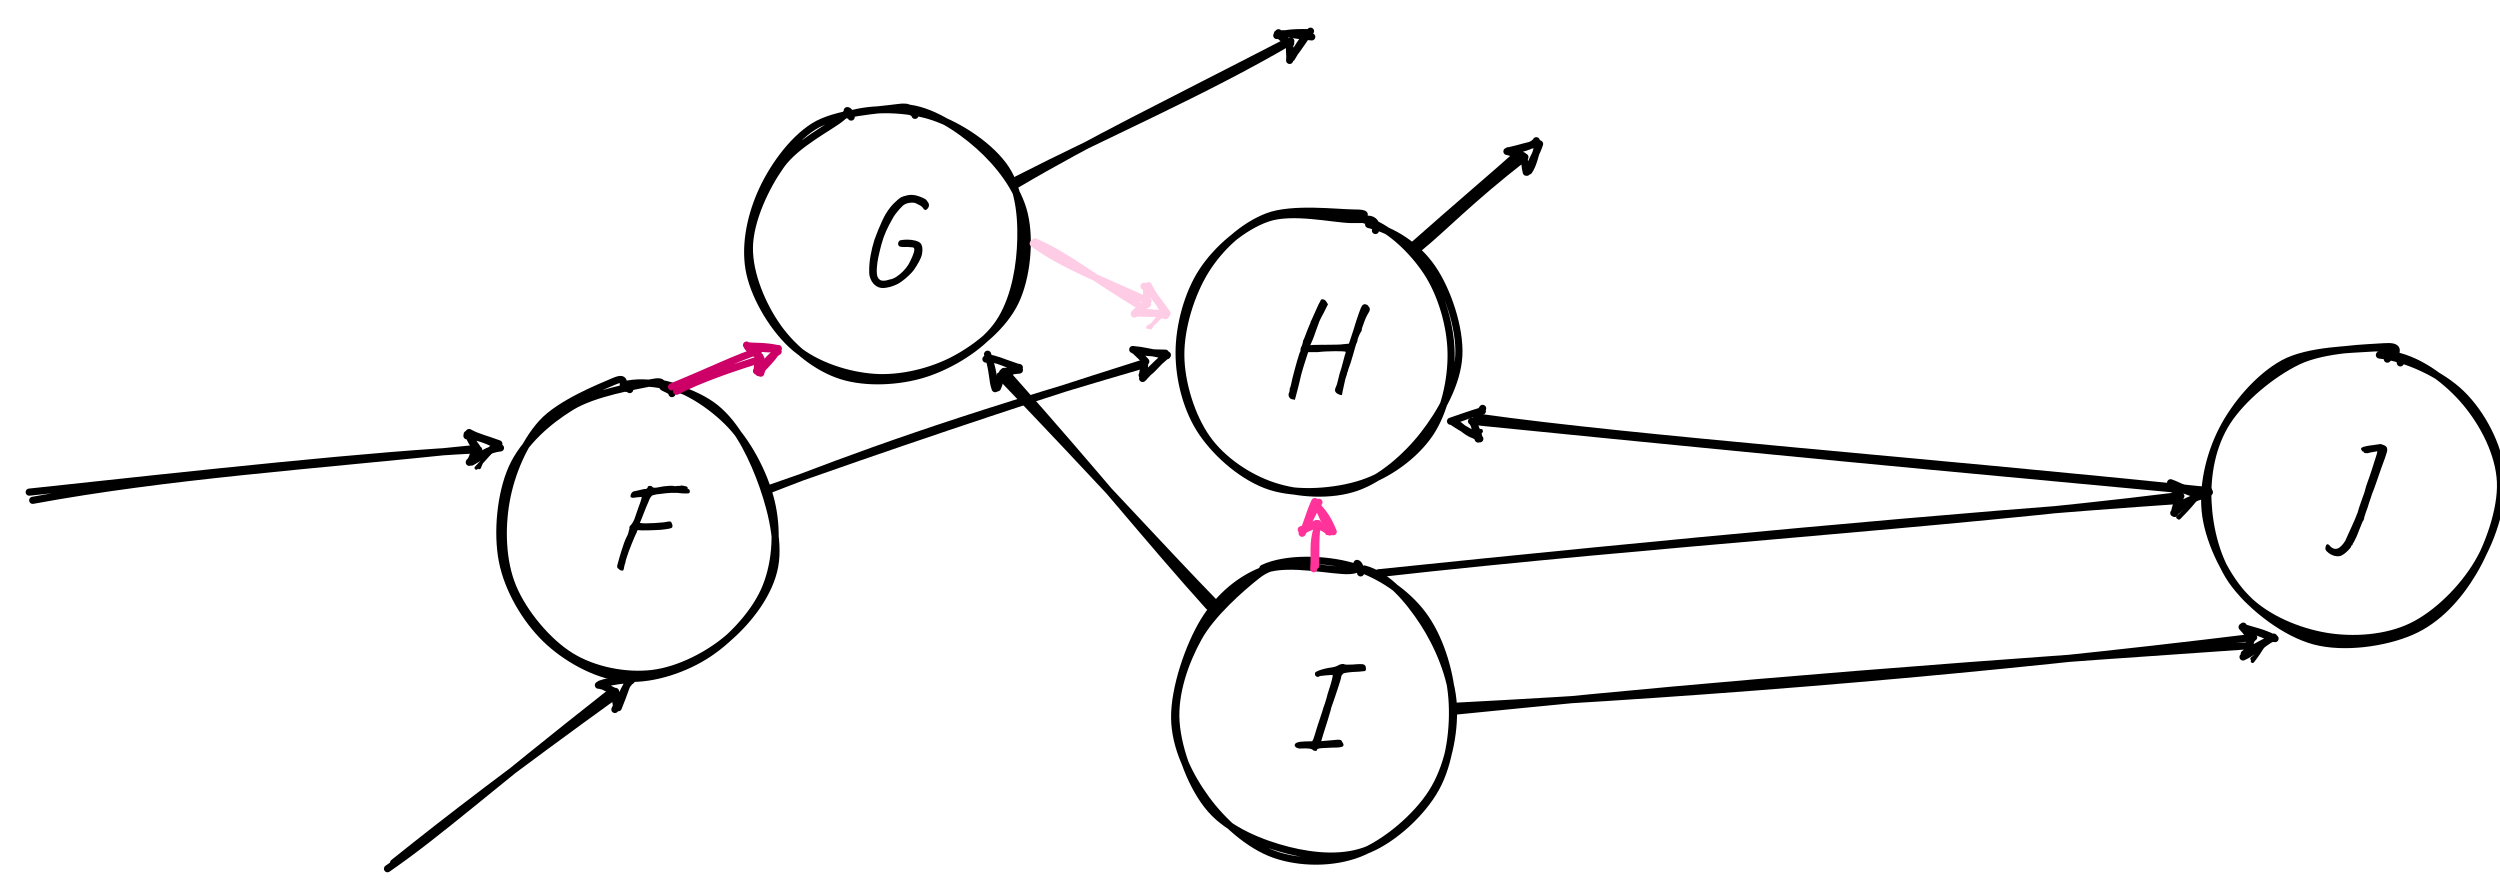 <?xml version="1.0" encoding="UTF-8" standalone="no"?><!DOCTYPE svg PUBLIC "-//W3C//DTD SVG 1.1//EN" "http://www.w3.org/Graphics/SVG/1.1/DTD/svg11.dtd"><svg width="100%" height="100%" viewBox="0 0 700 251" version="1.1" xmlns="http://www.w3.org/2000/svg" xmlns:xlink="http://www.w3.org/1999/xlink" xml:space="preserve" xmlns:serif="http://www.serif.com/" style="fill-rule:evenodd;clip-rule:evenodd;stroke-linecap:round;stroke-linejoin:round;stroke-miterlimit:10;"><g><circle cx="178.5" cy="148.5" r="40" style="fill:none;"/><path d="M183.83,107.21c6.85,0.56 15.43,6.11 20.83,11.88c5.4,5.77 10.01,15.01 11.57,22.74c1.55,7.72 0.93,16.62 -2.25,23.62c-3.17,6.99 -10.16,14.29 -16.8,18.34c-6.63,4.06 -15.61,6.84 -23.02,6.01c-7.41,-0.82 -15.85,-5.52 -21.43,-10.97c-5.58,-5.45 -10.5,-13.75 -12.06,-21.72c-1.56,-7.97 -0.51,-18.87 2.7,-26.07c3.22,-7.2 10.09,-13.15 16.58,-17.13c6.49,-3.98 18.04,-5.83 22.34,-6.74c4.3,-0.9 2.51,0.81 3.49,1.31c0.97,0.51 2.32,0.89 2.37,1.73m-12.39,-2.68c7.11,-1.33 17.31,1.55 23.44,5.83c6.13,4.28 10.4,12.33 13.35,19.86c2.95,7.53 5.75,17.79 4.36,25.32c-1.39,7.52 -7,14.84 -12.7,19.85c-5.71,5 -14.13,9.29 -21.53,10.18c-7.4,0.89 -16.34,-0.81 -22.85,-4.84c-6.52,-4.03 -13.23,-12.1 -16.24,-19.34c-3.02,-7.24 -3.23,-16.43 -1.87,-24.08c1.35,-7.65 4.93,-16.23 9.98,-21.82c5.05,-5.6 16.48,-10.11 20.31,-11.76c3.84,-1.65 1.98,1.46 2.69,1.85c0.72,0.4 1.59,-0.12 1.62,0.5" style="fill:none;fill-rule:nonzero;stroke:#000;stroke-width:2px;"/><g><g><path d="M188.224,147.624c-0.072,0.168 -0.348,0.3 -0.828,0.396c-0.48,0.096 -1.248,0.204 -2.304,0.324c-0.312,0.024 -0.774,0.048 -1.386,0.072c-0.612,0.024 -1.272,0.048 -1.98,0.072c-0.708,0.024 -1.35,0.03 -1.926,0.018c-0.576,-0.012 -0.972,-0.042 -1.188,-0.09c-0,0 -0.054,0.06 -0.162,0.18c-0.108,0.12 -0.162,0.276 -0.162,0.468c-0.168,0.288 -0.378,0.732 -0.63,1.332c-0.252,0.6 -0.528,1.26 -0.828,1.98c-0.3,0.72 -0.576,1.44 -0.828,2.16c-0.252,0.72 -0.462,1.344 -0.63,1.872c-0.168,0.528 -0.252,0.888 -0.252,1.08c-0.216,0.576 -0.348,1.068 -0.396,1.476c-0.048,0.408 -0.132,0.648 -0.252,0.72c-0.024,0.096 -0.18,0.12 -0.468,0.072c-0.288,-0.048 -0.528,-0.18 -0.72,-0.396c-0.288,-0.216 -0.45,-0.414 -0.486,-0.594c-0.036,-0.18 0.03,-0.534 0.198,-1.062c0.072,-0.312 0.198,-0.774 0.378,-1.386c0.18,-0.612 0.384,-1.29 0.612,-2.034c0.228,-0.744 0.468,-1.47 0.72,-2.178c0.252,-0.708 0.498,-1.29 0.738,-1.746c0.264,-0.456 0.432,-0.87 0.504,-1.242c0.072,-0.372 0.168,-0.714 0.288,-1.026c-0.024,-0.264 -0.024,-0.444 -0,-0.54c0.024,-0.096 0.12,-0.24 0.288,-0.432c0.12,-0.096 0.27,-0.27 0.45,-0.522c0.18,-0.252 0.39,-0.642 0.63,-1.17c0.072,-0.24 0.186,-0.57 0.342,-0.99c0.156,-0.42 0.306,-0.852 0.45,-1.296c0.144,-0.444 0.276,-0.822 0.396,-1.134c0.12,-0.312 0.18,-0.48 0.18,-0.504c0.048,-0.096 0.12,-0.282 0.216,-0.558c0.096,-0.276 0.168,-0.498 0.216,-0.666c0.096,-0.336 0.174,-0.612 0.234,-0.828c0.06,-0.216 0.042,-0.324 -0.054,-0.324c-0.192,0.048 -0.576,0.084 -1.152,0.108c-0.288,0.048 -0.498,0.078 -0.63,0.09c-0.132,0.012 -0.246,0.03 -0.342,0.054c-0.24,0.024 -0.456,-0 -0.648,-0.072c-0.192,-0.072 -0.288,-0.216 -0.288,-0.432c0.048,-0.384 0.186,-0.702 0.414,-0.954c0.228,-0.252 0.522,-0.39 0.882,-0.414c0.168,-0.048 0.354,-0.09 0.558,-0.126c0.204,-0.036 0.486,-0.102 0.846,-0.198c0.456,-0.096 0.81,-0.174 1.062,-0.234c0.252,-0.06 0.45,-0.066 0.594,-0.018c0.12,-0.072 0.228,-0.15 0.324,-0.234c0.096,-0.084 0.144,-0.174 0.144,-0.27c-0,-0.12 0.054,-0.21 0.162,-0.27c0.108,-0.06 0.234,-0.096 0.378,-0.108c0.144,-0.012 0.294,0.006 0.45,0.054c0.156,0.048 0.27,0.132 0.342,0.252c0.048,0.072 0.156,0.132 0.324,0.18c0.168,0.048 0.474,0.042 0.918,-0.018c0.444,-0.06 1.074,-0.174 1.89,-0.342c0.432,-0.048 0.978,-0.096 1.638,-0.144c0.66,-0.048 1.182,-0.012 1.566,0.108c0.408,-0.072 0.774,-0.102 1.098,-0.09c0.324,0.012 0.546,-0.03 0.666,-0.126c0.504,0.096 0.87,0.162 1.098,0.198c0.228,0.036 0.414,0.114 0.558,0.234c0.096,0.096 0.126,0.186 0.09,0.27c-0.036,0.084 -0.054,0.126 -0.054,0.126c-0.096,-0.048 -0.084,-0.042 0.036,0.018c0.12,0.06 0.204,0.114 0.252,0.162c0.168,0.072 0.276,0.162 0.324,0.27c0.048,0.108 0.072,0.21 0.072,0.306c-0,0.096 -0.012,0.18 -0.036,0.252c-0.024,0.216 -0.144,0.342 -0.36,0.378c-0.216,0.036 -0.756,0.042 -1.62,0.018c-1.032,-0.144 -2.046,-0.198 -3.042,-0.162c-0.996,0.036 -2.154,0.15 -3.474,0.342c-0.48,0.024 -0.906,0.09 -1.278,0.198c-0.372,0.108 -0.582,0.162 -0.63,0.162c-0.096,-0 -0.264,0.162 -0.504,0.486c-0.24,0.324 -0.468,0.798 -0.684,1.422c-0.096,0.168 -0.264,0.552 -0.504,1.152c-0.24,0.6 -0.498,1.248 -0.774,1.944c-0.276,0.696 -0.516,1.308 -0.72,1.836c-0.204,0.528 -0.33,0.816 -0.378,0.864c0.336,0.096 0.882,0.144 1.638,0.144c0.756,-0 1.596,-0.03 2.52,-0.09c0.924,-0.06 1.77,-0.126 2.538,-0.198c0.36,-0.072 0.738,-0.138 1.134,-0.198c0.396,-0.06 0.654,-0.066 0.774,-0.018c0.12,0.072 0.228,0.21 0.324,0.414c0.096,0.204 0.162,0.414 0.198,0.63c0.036,0.216 0.018,0.396 -0.054,0.54Z" style="fill-rule:nonzero;"/></g></g><path d="M188.5,109.38l24.06,-9.56" style="fill:none;fill-rule:nonzero;"/><path d="M218.14,97.61l-5.96,6.67l0.38,-4.46l-3.33,-2.98l8.91,0.77Z" style="fill:none;fill-rule:nonzero;"/><path d="M188.03,108.32c10.43,-4.28 18.91,-8.39 24.35,-10.05m-22.93,11.28c6.42,-3.33 14.71,-6.19 23.66,-9.04" style="fill:none;fill-rule:nonzero;stroke:#c06;stroke-width:2px;"/><path d="M209.14,96.94m-0,0" style="fill:none;fill-rule:nonzero;stroke:#c06;stroke-width:1px;"/><path d="M217.88,98.42c-2.58,1.53 -4.57,4.41 -4.87,6.07m4.92,-6.91c-1.38,2.65 -3.47,4.37 -5.48,6.76m-0.63,-0.47c0.48,-0.57 0.19,-2.38 0.46,-3.76m0.01,4.12c0.16,-1.81 0.09,-3.51 0.19,-4.39m0.24,-0.01c-0.8,-0.77 -2.53,-1.48 -3.39,-2.67m3.45,2.67c-1.48,-1.28 -2.71,-2.08 -3.75,-3.21m0.12,0.19c3.76,0.94 7.24,0.97 8.24,0.77m-8.15,-0.74c2.13,0.22 4.79,-0.03 8.6,0.79" style="fill:none;fill-rule:nonzero;stroke:#c06;stroke-width:2px;"/><circle cx="368.5" cy="198.5" r="40" style="fill:none;"/><path d="M353.6,159.13c6.44,-3.09 17.58,-2.71 25.03,-0.57c7.45,2.14 15.04,7.25 19.69,13.42c4.66,6.17 7.61,15.48 8.23,23.59c0.62,8.11 -0.63,18.04 -4.49,25.07c-3.86,7.03 -11.79,14.2 -18.68,17.11c-6.89,2.91 -15.27,2.2 -22.67,0.34c-7.39,-1.86 -16.47,-5.49 -21.71,-11.48c-5.24,-5.98 -9.13,-16.42 -9.71,-24.42c-0.58,-8 2.47,-16.73 6.24,-23.56c3.76,-6.83 12.05,-14.01 16.34,-17.42c4.29,-3.4 6.86,-2.36 9.4,-3.03c2.53,-0.66 5.9,-1.51 5.81,-0.95m14.98,2.1c6.45,1.68 12.33,8.59 16.47,14.95c4.15,6.37 7.99,15.3 8.4,23.23c0.4,7.92 -1.57,17.43 -5.95,24.34c-4.38,6.91 -12.98,14.22 -20.36,17.11c-7.37,2.89 -16.73,2.78 -23.88,0.24c-7.15,-2.54 -14.39,-9.12 -19.03,-15.48c-4.64,-6.36 -8.71,-14.39 -8.81,-22.69c-0.1,-8.31 3.97,-20.21 8.21,-27.14c4.24,-6.93 10.42,-12.08 17.21,-14.44c6.79,-2.36 19.24,0.59 23.52,0.31c4.28,-0.29 1.65,-2.11 2.17,-2c0.53,0.11 1.18,1.67 0.96,2.65" style="fill:none;fill-rule:nonzero;stroke:#000;stroke-width:2px;"/><g><g><path d="M367.712,210.116c-0.168,-0.264 -0.546,-0.432 -1.134,-0.504c-0.588,-0.072 -1.302,-0.084 -2.142,-0.036c-0.336,0.048 -0.66,0.03 -0.972,-0.054c-0.312,-0.084 -0.558,-0.216 -0.738,-0.396c-0.18,-0.18 -0.246,-0.366 -0.198,-0.558c0.024,-0.288 0.27,-0.516 0.738,-0.684c0.468,-0.168 1.218,-0.264 2.25,-0.288l1.908,-0.036l0.36,-0.72c0.096,-0.264 0.216,-0.636 0.36,-1.116c0.144,-0.48 0.3,-0.996 0.468,-1.548c0.096,-0.336 0.24,-0.792 0.432,-1.368c0.192,-0.576 0.396,-1.188 0.612,-1.836c0.216,-0.648 0.408,-1.23 0.576,-1.746c0.168,-0.516 0.276,-0.882 0.324,-1.098c0.096,-0.216 0.228,-0.582 0.396,-1.098c0.168,-0.516 0.33,-1.044 0.486,-1.584c0.156,-0.54 0.258,-0.93 0.306,-1.17c0.624,-1.896 1.032,-3.246 1.224,-4.05c0.192,-0.804 0.24,-1.218 0.144,-1.242c-0.096,0 -0.33,0.012 -0.702,0.036c-0.372,0.024 -0.78,0.054 -1.224,0.09c-0.444,0.036 -0.84,0.078 -1.188,0.126c-0.348,0.048 -0.558,0.096 -0.63,0.144c-0.12,0.168 -0.324,0.204 -0.612,0.108c-0.288,-0.096 -0.468,-0.264 -0.54,-0.504c-0.024,-0.216 -0.03,-0.384 -0.018,-0.504c0.012,-0.12 0.078,-0.216 0.198,-0.288c0.168,-0.144 0.492,-0.306 0.972,-0.486c0.48,-0.18 1.026,-0.342 1.638,-0.486c0.612,-0.144 1.194,-0.252 1.746,-0.324c0.408,-0.048 0.816,-0.138 1.224,-0.27c0.408,-0.132 0.732,-0.294 0.972,-0.486c0.216,-0.072 0.426,-0.132 0.63,-0.18c0.204,-0.048 0.414,-0.06 0.63,-0.036c0.192,0.12 0.522,0.18 0.99,0.18c0.468,-0 0.966,-0.012 1.494,-0.036c1.344,-0.12 2.25,-0.156 2.718,-0.108c0.468,0.048 0.786,0.24 0.954,0.576c0.12,0.456 0.144,0.81 0.072,1.062c-0.072,0.252 -0.312,0.366 -0.72,0.342c-0.216,0.048 -0.606,0.09 -1.17,0.126c-0.564,0.036 -1.158,0.066 -1.782,0.09c-1.704,0.144 -2.616,0.312 -2.736,0.504c-0.096,0.096 -0.174,0.192 -0.234,0.288c-0.06,0.096 -0.138,0.204 -0.234,0.324c0.024,0.096 -0.03,0.402 -0.162,0.918c-0.132,0.516 -0.294,1.038 -0.486,1.566c-0.096,0.312 -0.24,0.756 -0.432,1.332c-0.192,0.576 -0.39,1.17 -0.594,1.782c-0.204,0.612 -0.39,1.164 -0.558,1.656c-0.168,0.492 -0.288,0.822 -0.36,0.99c-0.096,0.216 -0.174,0.45 -0.234,0.702c-0.06,0.252 -0.102,0.438 -0.126,0.558c-0.336,1.176 -0.63,2.172 -0.882,2.988c-0.252,0.816 -0.48,1.53 -0.684,2.142c-0.204,0.612 -0.39,1.2 -0.558,1.764c-0.168,0.564 -0.348,1.182 -0.54,1.854c-0,-0 0.186,-0.018 0.558,-0.054c0.372,-0.036 0.87,-0.078 1.494,-0.126c1.128,-0.12 1.938,-0.192 2.43,-0.216c0.492,-0.024 0.822,0.006 0.99,0.09c0.168,0.084 0.288,0.234 0.36,0.45c0.48,0.648 0.54,1.092 0.18,1.332c-0.36,0.24 -1.212,0.348 -2.556,0.324c-1.248,0.048 -2.202,0.09 -2.862,0.126c-0.66,0.036 -1.116,0.09 -1.368,0.162c-0.252,0.072 -0.402,0.192 -0.45,0.36c-0,0.192 -0.096,0.288 -0.288,0.288c-0.192,-0 -0.432,-0.048 -0.72,-0.144Z" style="fill-rule:nonzero;"/></g></g><path d="M368.5,158.5l0,-11.76" style="fill:none;fill-rule:nonzero;"/><path d="M368.5,140.74l4,8l-4,-2l-4,2l4,-8Z" style="fill:none;fill-rule:nonzero;"/><path d="M367.85,159.25c0.37,-4.14 -0.47,-6.95 1.05,-11.61m-0.5,10.74c0.1,-4.45 -0.18,-9.62 0.63,-11.78" style="fill:none;fill-rule:nonzero;stroke:#f39;stroke-width:2px;"/><path d="M368.17,141.12m0,0m3.44,8.16c0.31,-0.18 0.57,-0.45 0.68,-0.66m-0.69,0.72c0.2,-0.19 0.38,-0.4 0.61,-0.68" style="fill:none;fill-rule:nonzero;stroke:#f39;stroke-width:1px;"/><path d="M368.7,141.54c1.22,1.46 2.93,3.05 4.6,7.35m-4.66,-8.02c0.63,1.19 1.14,2.88 3.57,7.67m0.12,0.42c-0.87,-0.59 -2.27,-1.6 -4.05,-2.25m4.09,2.2c-0.92,-0.78 -1.53,-1.02 -3.98,-2.07m0.17,0.3c-1.24,-0.24 -2,0.86 -4.21,1.16m4.23,-1.7c-0.96,0.66 -2.1,1.18 -4.07,1.95m0.09,0.76c2.18,-3.52 2.93,-6.08 4.71,-8.68m-4.56,8.46c1.27,-2.35 1.71,-4.99 3.4,-8.66" style="fill:none;fill-rule:nonzero;stroke:#f39;stroke-width:2px;"/><circle cx="248.5" cy="68.5" r="40" style="fill:none;"/><path d="M253.33,30.18c7.03,0.35 15.14,5.67 20.72,10.64c5.59,4.98 11.06,11.93 12.76,19.2c1.71,7.27 0.71,17.68 -2.52,24.44c-3.23,6.75 -10.25,12.56 -16.84,16.09c-6.58,3.54 -15.2,5.63 -22.65,5.12c-7.45,-0.51 -16.25,-3.34 -22.05,-8.18c-5.81,-4.85 -11.14,-13.67 -12.76,-20.87c-1.63,-7.2 0.02,-15.46 2.99,-22.33c2.98,-6.87 8.5,-14.86 14.85,-18.88c6.35,-4.03 18.69,-4.58 23.27,-5.25c4.57,-0.67 3.32,0.88 4.17,1.24c0.85,0.35 0.99,0.34 0.93,0.9m-18.89,-0.11c6.76,-2.17 16.78,-1.93 24.17,0.58c7.39,2.52 16.12,8.37 20.16,14.52c4.04,6.15 4.53,15.01 4.08,22.37c-0.46,7.37 -2.34,16.01 -6.81,21.84c-4.47,5.83 -12.79,10.87 -20,13.16c-7.21,2.28 -16.43,2.71 -23.27,0.56c-6.83,-2.15 -13.44,-7.45 -17.74,-13.44c-4.31,-6 -8.2,-14.95 -8.07,-22.53c0.12,-7.58 4.54,-16.92 8.83,-22.95c4.28,-6.04 13.76,-10.69 16.86,-13.25c3.11,-2.55 1.28,-2.01 1.75,-2.06c0.47,-0.04 0.88,0.96 1.06,1.79" style="fill:none;fill-rule:nonzero;stroke:#000;stroke-width:2px;"/><g><g><path d="M245.39,80.116c-0.648,-0.408 -1.152,-0.99 -1.512,-1.746c-0.36,-0.756 -0.528,-1.518 -0.504,-2.286c-0.024,-1.488 0.102,-2.994 0.378,-4.518c0.276,-1.524 0.642,-3.006 1.098,-4.446c0.312,-0.864 0.654,-1.758 1.026,-2.682c0.372,-0.924 0.75,-1.794 1.134,-2.61c0.384,-0.816 0.72,-1.464 1.008,-1.944c0.744,-1.224 1.53,-2.238 2.358,-3.042c0.828,-0.804 1.446,-1.326 1.854,-1.566c0.336,-0.192 0.918,-0.384 1.746,-0.576c0.828,-0.192 1.686,-0.18 2.574,0.036c0.624,0.168 1.206,0.372 1.746,0.612c0.54,0.24 0.894,0.444 1.062,0.612c0.192,0.288 0.366,0.534 0.522,0.738c0.156,0.204 0.234,0.45 0.234,0.738c0.024,0.192 -0.042,0.426 -0.198,0.702c-0.156,0.276 -0.348,0.474 -0.576,0.594c-0.228,0.12 -0.45,0.06 -0.666,-0.18c-0.312,-0.48 -0.636,-0.81 -0.972,-0.99c-0.336,-0.18 -0.696,-0.366 -1.08,-0.558c-0.264,-0.168 -0.624,-0.258 -1.08,-0.27c-0.456,-0.012 -0.924,0.042 -1.404,0.162c-0.48,0.12 -0.9,0.324 -1.26,0.612c-0.24,0.216 -0.552,0.534 -0.936,0.954c-0.384,0.42 -0.768,0.882 -1.152,1.386c-0.384,0.504 -0.696,0.996 -0.936,1.476c-0.648,1.128 -1.23,2.262 -1.746,3.402c-0.516,1.14 -0.954,2.382 -1.314,3.726c-0.096,0.336 -0.222,0.828 -0.378,1.476c-0.156,0.648 -0.306,1.296 -0.45,1.944c-0.144,0.648 -0.24,1.176 -0.288,1.584c-0.168,1.176 -0.222,2.208 -0.162,3.096c0.06,0.888 0.366,1.5 0.918,1.836c0.552,0.336 1.464,0.288 2.736,-0.144c0.552,-0.072 1.146,-0.312 1.782,-0.72c0.636,-0.408 1.26,-0.918 1.872,-1.53c0.612,-0.612 1.134,-1.266 1.566,-1.962c0.408,-0.768 0.774,-1.524 1.098,-2.268c0.324,-0.744 0.498,-1.356 0.522,-1.836c0.024,-0.48 -0.204,-0.708 -0.684,-0.684c-0.888,-0.096 -1.608,-0.126 -2.16,-0.09c-0.552,0.036 -1.044,-0.042 -1.476,-0.234c-0.168,-0.264 -0.24,-0.528 -0.216,-0.792c0.024,-0.264 0.168,-0.528 0.432,-0.792c0.264,-0.096 0.708,-0.168 1.332,-0.216c0.624,-0.048 1.296,-0.03 2.016,0.054c0.72,0.084 1.356,0.258 1.908,0.522c0.408,0.192 0.696,0.474 0.864,0.846c0.168,0.372 0.252,0.798 0.252,1.278c-0,0.48 -0.048,0.972 -0.144,1.476c-0.12,0.528 -0.378,1.158 -0.774,1.89c-0.396,0.732 -0.87,1.506 -1.422,2.322c-0.36,0.504 -0.858,1.056 -1.494,1.656c-0.636,0.6 -1.284,1.14 -1.944,1.62c-0.66,0.48 -1.218,0.804 -1.674,0.972c-0.96,0.432 -1.944,0.714 -2.952,0.846c-1.008,0.132 -1.836,-0.03 -2.484,-0.486Z" style="fill-rule:nonzero;"/></g></g><path d="M340.22,170.22l-59.47,-65.85" style="fill:none;fill-rule:nonzero;"/><path d="M276.72,99.92l8.33,3.26l-4.3,1.19l-1.63,4.17l-2.4,-8.62Z" style="fill:none;fill-rule:nonzero;"/><path d="M338.47,169.81c-16.55,-18.36 -30.75,-36.27 -56.19,-64.82m58.65,64.65c-16.6,-17.07 -33.17,-35.49 -60.93,-64.43" style="fill:none;fill-rule:nonzero;stroke:#000;stroke-width:2px;"/><path d="M276.66,99.99m0,-0m5.29,5.71c0.62,-0.62 1.49,-0.74 2.65,-3.12m-2.38,3.32c0.64,-0.61 1.21,-1.71 2.46,-3.06" style="fill:none;fill-rule:nonzero;stroke:#000;stroke-width:1px;"/><path d="M276.06,100.55c3.55,-0.42 6.06,1.89 9.36,2.36m-8.64,-2.63c1.64,0.1 3.35,0.94 7.87,2.46m0.79,0.87c-1.67,0.17 -2.63,0.33 -4.34,0.39m3.92,-0.94c-1.06,0.33 -2.59,0.82 -4.29,1.28m0.19,-0.05c-1.05,1.52 -1,3.44 -1.72,4.28m1.71,-4.03c-0.75,0.89 -1.18,2.22 -1.62,4.05m-0.64,0.24c-0.87,-2.31 -0.56,-5.3 -2.13,-9.65m2.22,9.62c-0.61,-3.58 -1.2,-7.32 -2.2,-8.97" style="fill:none;fill-rule:nonzero;stroke:#000;stroke-width:2px;"/><path d="M618.5,138.5l-205.96,-20" style="fill:none;fill-rule:nonzero;"/><path d="M406.57,117.92l8.34,-3.21l-2.37,3.79l1.6,4.17l-7.57,-4.75Z" style="fill:none;fill-rule:nonzero;"/><path d="M618.44,137.4c-81.33,-8.52 -160.87,-14.4 -204.16,-20.53m204.35,20.95c-46.94,-4.43 -91.91,-8.36 -206.6,-19.87" style="fill:none;fill-rule:nonzero;stroke:#000;stroke-width:2px;"/><path d="M406.77,117.69m0,0m6.6,4.37c0.31,-0.05 0.84,-0.43 1.31,-1.47m-1.2,1.57c0.38,-0.42 0.86,-0.99 1.24,-1.41" style="fill:none;fill-rule:nonzero;stroke:#000;stroke-width:1px;"/><path d="M407.26,117.57c2.33,-0.63 4.62,-1.82 7.8,-2.45m-8.91,2.83c2.99,-1.03 5.69,-1.99 8.74,-2.91m0.25,-0.69c-0.85,1.65 -2.16,3.46 -2.41,4.5m2.2,-4.19c-0.89,1.15 -1.35,2.48 -2.37,3.97m0.2,-0.45c-0.03,1.69 0.9,3.29 1.13,4.75m-1.15,-4.33c0.17,0.95 0.86,1.97 1.42,4.02m-0.77,-0.7c-2.18,-0.2 -4.63,-2.91 -6.64,-4.16m7.6,5.12c-2.35,-1.85 -4.29,-2.43 -7.87,-4.93" style="fill:none;fill-rule:nonzero;stroke:#000;stroke-width:2px;"/><circle cx="368.5" cy="98.5" r="40" style="fill:none;"/><path d="M381.86,61.51c6.68,1.76 13.61,8.47 17.69,14.68c4.07,6.21 6.64,15.06 6.76,22.6c0.13,7.55 -1.86,16.59 -6.01,22.68c-4.15,6.09 -11.46,11.41 -18.88,13.88c-7.41,2.46 -18.14,3.26 -25.61,0.89c-7.46,-2.37 -14.91,-8.84 -19.19,-15.09c-4.28,-6.25 -6.48,-14.87 -6.47,-22.41c0.01,-7.53 2.41,-16.54 6.53,-22.81c4.12,-6.28 11.26,-12.41 18.18,-14.83c6.92,-2.41 18.47,0.27 23.35,0.36c4.89,0.09 4.83,-0.33 5.98,0.18c1.15,0.52 1.41,2.13 0.93,2.9m-1.91,-1.69c7.11,1.77 13.61,6.09 17.82,12.21c4.21,6.11 7.84,16.7 7.44,24.48c-0.4,7.77 -5.04,15.98 -9.84,22.14c-4.79,6.16 -11.92,12.42 -18.92,14.82c-7.01,2.41 -16.15,1.88 -23.11,-0.41c-6.96,-2.28 -14.3,-7.18 -18.63,-13.29c-4.33,-6.1 -7.29,-15.48 -7.35,-23.33c-0.06,-7.86 2.94,-17.36 6.98,-23.82c4.04,-6.47 10.35,-12.31 17.27,-14.98c6.92,-2.67 19.77,-1.03 24.24,-1.03c4.47,0.01 2.38,0.8 2.57,1.07c0.19,0.27 -0.98,-0.1 -1.43,0.57" style="fill:none;fill-rule:nonzero;stroke:#000;stroke-width:2px;"/><g><g><path d="M362.546,111.988c0,-0 -0.036,-0.018 -0.108,-0.054c-0.072,-0.036 -0.162,-0.066 -0.27,-0.09c-0.108,-0.024 -0.234,-0.036 -0.378,-0.036c-0.384,-0.096 -0.66,-0.306 -0.828,-0.63c-0.168,-0.324 -0.204,-0.678 -0.108,-1.062c0.096,-0.096 0.168,-0.3 0.216,-0.612c0.048,-0.312 0.072,-0.564 0.072,-0.756c0.096,-0.192 0.156,-0.33 0.18,-0.414c0.024,-0.084 0.084,-0.318 0.18,-0.702c0.072,-0.408 0.198,-0.978 0.378,-1.71c0.18,-0.732 0.384,-1.518 0.612,-2.358c0.228,-0.84 0.45,-1.644 0.666,-2.412c0.216,-0.768 0.414,-1.416 0.594,-1.944c0.18,-0.528 0.306,-0.828 0.378,-0.9l-0,-0.396c-0,0 0.018,-0.114 0.054,-0.342c0.036,-0.228 0.15,-0.486 0.342,-0.774c0.096,-0.264 0.18,-0.552 0.252,-0.864c0.072,-0.312 0.108,-0.516 0.108,-0.612c0.096,-0.12 0.234,-0.414 0.414,-0.882c0.18,-0.468 0.354,-0.93 0.522,-1.386c0.144,-0.384 0.306,-0.792 0.486,-1.224l0.666,-1.584l0,-0.18c0.096,-0.096 0.33,-0.582 0.702,-1.458c0.372,-0.876 0.882,-2.01 1.53,-3.402c0.096,-0.192 0.216,-0.408 0.36,-0.648c0.144,-0.24 0.216,-0.408 0.216,-0.504c0.12,-0.192 0.288,-0.282 0.504,-0.27c0.216,0.012 0.438,0.09 0.666,0.234c0.228,0.144 0.402,0.348 0.522,0.612l0.36,0.576l-1.296,2.592c-0.384,0.672 -0.702,1.284 -0.954,1.836c-0.252,0.552 -0.378,0.876 -0.378,0.972c-0,0 -0.072,0.192 -0.216,0.576c-0.144,0.384 -0.312,0.84 -0.504,1.368c-0.192,0.528 -0.36,1.008 -0.504,1.44c-0.264,0.744 -0.51,1.356 -0.738,1.836c-0.228,0.48 -0.342,0.768 -0.342,0.864c0,-0.048 0.264,-0.084 0.792,-0.108c0.528,-0.024 1.2,-0.036 2.016,-0.036c0.816,0 1.65,-0.006 2.502,-0.018c0.852,-0.012 1.608,-0.024 2.268,-0.036c0.66,-0.012 1.11,-0.042 1.35,-0.09l1.872,-0.18l1.224,-3.708c0.192,-0.672 0.444,-1.488 0.756,-2.448c0.312,-0.96 0.588,-1.776 0.828,-2.448c0.384,-1.104 0.684,-1.788 0.9,-2.052c0.216,-0.264 0.468,-0.396 0.756,-0.396c0.072,0 0.174,0.018 0.306,0.054c0.132,0.036 0.264,0.096 0.396,0.18c0.132,0.084 0.222,0.198 0.27,0.342c0.288,0.264 0.426,0.564 0.414,0.9c-0.012,0.336 -0.21,0.78 -0.594,1.332c-0.384,0.648 -0.702,1.35 -0.954,2.106c-0.252,0.756 -0.474,1.374 -0.666,1.854c0,0.288 -0.036,0.522 -0.108,0.702c-0.072,0.18 -0.156,0.318 -0.252,0.414c-0.048,0.048 -0.144,0.228 -0.288,0.54c-0.144,0.312 -0.276,0.624 -0.396,0.936c-0.12,0.312 -0.18,0.504 -0.18,0.576c0,0.168 -0.036,0.372 -0.108,0.612c-0.072,0.24 -0.156,0.408 -0.252,0.504c-0.048,0.144 -0.156,0.504 -0.324,1.08c-0.168,0.576 -0.36,1.254 -0.576,2.034c-0.216,0.78 -0.444,1.536 -0.684,2.268c-0.24,0.732 -0.456,1.338 -0.648,1.818c0,0.168 -0.06,0.378 -0.18,0.63c-0.12,0.252 -0.18,0.474 -0.18,0.666c-0.096,0.288 -0.216,0.648 -0.36,1.08c-0.144,0.432 -0.216,0.708 -0.216,0.828c-0.12,0.552 -0.246,1.116 -0.378,1.692c-0.132,0.576 -0.24,1.074 -0.324,1.494c-0.084,0.42 -0.126,0.666 -0.126,0.738c-0.096,0.096 -0.24,0.108 -0.432,0.036c-0.192,-0.072 -0.42,-0.156 -0.684,-0.252c-0.456,-0.264 -0.726,-0.546 -0.81,-0.846c-0.084,-0.3 0.006,-0.726 0.27,-1.278c0.12,-0.192 0.27,-0.666 0.45,-1.422c0.18,-0.756 0.366,-1.506 0.558,-2.25c0.144,-0.36 0.3,-0.846 0.468,-1.458c0.168,-0.612 0.336,-1.236 0.504,-1.872c0.168,-0.636 0.312,-1.176 0.432,-1.62c0.12,-0.444 0.204,-0.69 0.252,-0.738l0,-0.36c-0.048,-0.048 -0.348,-0.09 -0.9,-0.126c-0.552,-0.036 -1.236,-0.048 -2.052,-0.036c-0.816,0.012 -1.662,0.036 -2.538,0.072c-0.876,0.036 -1.662,0.102 -2.358,0.198l-2.628,0c-0.024,0.072 -0.108,0.324 -0.252,0.756c-0.144,0.432 -0.312,0.954 -0.504,1.566c-0.192,0.612 -0.39,1.236 -0.594,1.872c-0.204,0.636 -0.372,1.212 -0.504,1.728c-0.132,0.516 -0.222,0.882 -0.27,1.098c-0.096,0.432 -0.222,0.972 -0.378,1.62c-0.156,0.648 -0.324,1.314 -0.504,1.998c-0.18,0.684 -0.336,1.278 -0.468,1.782c-0.132,0.504 -0.222,0.828 -0.27,0.972Z" style="fill-rule:nonzero;"/></g></g><path d="M216.46,135.9l104.23,-34.79" style="fill:none;fill-rule:nonzero;"/><path d="M326.38,99.21l-6.32,6.33l0.63,-4.43l-3.17,-3.16l8.86,1.26Z" style="fill:none;fill-rule:nonzero;"/><path d="M215.75,136.98c23.56,-9.15 49.43,-18.82 103.75,-34.62m-104.01,34.4c32.88,-11.6 65.51,-22.77 104.97,-35.2" style="fill:none;fill-rule:nonzero;stroke:#000;stroke-width:2px;"/><path d="M317.29,98.21m0,-0" style="fill:none;fill-rule:nonzero;stroke:#000;stroke-width:1px;"/><path d="M326.87,99.4c-2.8,1.68 -4.75,5.45 -7.06,5.64m6.67,-5.42c-1.08,0.98 -2.58,2 -6.55,6.35m0.04,-0.69c-0.15,-1.38 0.66,-2.62 0.58,-4.18m-0.29,4.58c0.26,-1.69 0.05,-3.21 0.36,-4.53m-0.03,-0.19c-0.98,-1 -2.06,-2.33 -3.21,-3m3.44,3.26c-1.14,-1.38 -2.63,-2.51 -3.19,-3.27m0.54,0.18c2.15,0.51 3.94,0.73 8.15,0.76m-9.15,-1.02c2.94,0.24 5.21,0.87 9.57,1.72" style="fill:none;fill-rule:nonzero;stroke:#000;stroke-width:2px;"/><circle cx="658.5" cy="138.5" r="40" style="fill:none;"/><path d="M666.23,99.4c7.47,0.83 17.29,5.33 22.98,10.88c5.7,5.55 10.41,14.51 11.18,22.4c0.76,7.88 -2.38,17.78 -6.57,24.9c-4.18,7.12 -11.45,14.39 -18.56,17.82c-7.1,3.43 -16.36,4.05 -24.05,2.75c-7.69,-1.3 -16.49,-4.93 -22.09,-10.55c-5.6,-5.61 -10.34,-15.28 -11.49,-23.14c-1.16,-7.86 0.95,-16.91 4.57,-24.02c3.62,-7.12 10.18,-14.84 17.13,-18.67c6.95,-3.83 19.45,-3.92 24.57,-4.3c5.13,-0.38 4.8,1.33 6.17,2.02c1.37,0.69 2.17,1.59 2.03,2.12m-1.63,-2.11c7.41,1.48 15.02,7.31 19.96,13.22c4.95,5.91 9.35,14.3 9.7,22.22c0.34,7.91 -3.46,18.28 -7.62,25.26c-4.15,6.98 -9.91,13.41 -17.32,16.62c-7.4,3.22 -18.86,4.86 -27.11,2.67c-8.25,-2.19 -17.41,-9.32 -22.38,-15.82c-4.97,-6.5 -7.1,-15.58 -7.46,-23.17c-0.35,-7.58 1.13,-15.79 5.33,-22.36c4.21,-6.56 12.58,-13.51 19.91,-17.02c7.33,-3.51 19.52,-3.69 24.08,-4.03c4.56,-0.34 3.14,1.39 3.29,1.97c0.15,0.58 -1.88,0.76 -2.39,1.5" style="fill:none;fill-rule:nonzero;stroke:#000;stroke-width:2px;"/><g><g><path d="M655.696,155.516c-0.408,0.192 -0.87,0.27 -1.386,0.234c-0.516,-0.036 -1.026,-0.18 -1.53,-0.432c-0.504,-0.252 -0.948,-0.582 -1.332,-0.99c-0.168,-0.192 -0.276,-0.378 -0.324,-0.558c-0.048,-0.18 -0.024,-0.426 0.072,-0.738c0.12,-0.432 0.276,-0.648 0.468,-0.648c0.264,-0 0.564,0.228 0.9,0.684c0.672,0.6 1.338,0.768 1.998,0.504c0.66,-0.264 1.362,-0.972 2.106,-2.124c0.144,-0.36 0.372,-0.876 0.684,-1.548c0.312,-0.672 0.642,-1.392 0.99,-2.16c0.348,-0.768 0.666,-1.482 0.954,-2.142c0.288,-0.66 0.48,-1.134 0.576,-1.422c-0,-0 0.006,-0.042 0.018,-0.126c0.012,-0.084 0.066,-0.174 0.162,-0.27c0.024,-0.096 0.084,-0.288 0.18,-0.576c0.096,-0.288 0.192,-0.624 0.288,-1.008l0.99,-2.844c0.204,-0.576 0.378,-1.056 0.522,-1.44c0.12,-0.504 0.27,-1.05 0.45,-1.638c0.18,-0.588 0.33,-1.038 0.45,-1.35c0.096,-0.192 0.24,-0.582 0.432,-1.17c0.192,-0.588 0.408,-1.23 0.648,-1.926c0.288,-0.936 0.564,-1.806 0.828,-2.61c0.264,-0.804 0.474,-1.464 0.63,-1.98c0.156,-0.516 0.21,-0.81 0.162,-0.882c-0,-0 -0.21,0.036 -0.63,0.108c-0.42,0.072 -0.882,0.156 -1.386,0.252c-0.408,0.168 -0.81,0.222 -1.206,0.162c-0.396,-0.06 -0.582,-0.138 -0.558,-0.234l-0,-0.18c-0.072,0.048 -0.168,0.03 -0.288,-0.054c-0.12,-0.084 -0.228,-0.204 -0.324,-0.36c-0.096,-0.156 -0.144,-0.294 -0.144,-0.414c-0,-0.192 0.24,-0.366 0.72,-0.522c0.48,-0.156 1.092,-0.282 1.836,-0.378l2.592,-0.36c0.096,-0.072 0.27,-0.072 0.522,0c0.252,0.072 0.516,0.168 0.792,0.288c0.276,0.12 0.474,0.252 0.594,0.396c0.144,0.192 0.234,0.396 0.27,0.612c0.036,0.216 0.006,0.516 -0.09,0.9c-0.096,0.384 -0.27,0.93 -0.522,1.638c-0.252,0.708 -0.606,1.674 -1.062,2.898c-0.528,1.488 -0.996,2.838 -1.404,4.05c-0.408,1.212 -0.78,2.214 -1.116,3.006c-0.072,0.264 -0.198,0.648 -0.378,1.152c-0.18,0.504 -0.354,1.014 -0.522,1.53c-0.168,0.516 -0.3,0.942 -0.396,1.278c-0.192,0.456 -0.372,0.948 -0.54,1.476c-0.168,0.528 -0.3,0.948 -0.396,1.26c-0,0.192 -0.048,0.408 -0.144,0.648c-0.096,0.24 -0.204,0.42 -0.324,0.54c-0,0 -0.084,0.21 -0.252,0.63c-0.168,0.42 -0.372,0.918 -0.612,1.494c-0.192,0.48 -0.402,1.014 -0.63,1.602c-0.228,0.588 -0.438,1.038 -0.63,1.35c-0.12,0.288 -0.264,0.558 -0.432,0.81c-0.168,0.252 -0.252,0.426 -0.252,0.522c-0,-0 -0.006,0.036 -0.018,0.108c-0.012,0.072 -0.066,0.108 -0.162,0.108c-0,-0 -0.036,0.03 -0.108,0.09c-0.072,0.06 -0.108,0.15 -0.108,0.27c-0.048,0.144 -0.174,0.336 -0.378,0.576c-0.204,0.24 -0.444,0.492 -0.72,0.756c-0.276,0.264 -0.552,0.498 -0.828,0.702c-0.276,0.204 -0.51,0.354 -0.702,0.45Z" style="fill-rule:nonzero;"/></g></g><path d="M386.5,160.5l223.8,-21.22" style="fill:none;fill-rule:nonzero;"/><path d="M616.27,138.71l-7.58,4.74l1.61,-4.17l-2.37,-3.8l8.34,3.23Z" style="fill:none;fill-rule:nonzero;"/><path d="M386.18,160.59c77.76,-8.74 156.55,-13.45 222.55,-21.64m-222.77,21.43c81.06,-8.4 159.94,-15.82 224.47,-20.28" style="fill:none;fill-rule:nonzero;stroke:#000;stroke-width:2px;"/><path d="M608.23,135.14m0,-0m1.6,9.67c2.69,-2.54 3.78,-3.28 5.15,-6.48m-4.88,6.67c1.21,-1.26 2.44,-2.37 5.34,-5.96" style="fill:none;fill-rule:nonzero;stroke:#000;stroke-width:1px;"/><path d="M616.59,138.76c-3.97,1.21 -7.18,2.95 -7.64,4.33m7.19,-4.71c-1.97,1.17 -3.57,2.22 -7.48,5.27m0.22,0.12c0.57,-2.06 0.57,-3.59 1.76,-4.85m-1.79,4.59c0.3,-1.59 0.77,-2.77 1.34,-4.19m-0.18,-0.4c-0.14,-0.63 -0.81,-1.47 -1.81,-3.31m2.12,3.77c-1.17,-1.48 -1.9,-2.83 -2.55,-4.02m-0.38,0.97c3.24,-0.31 4.95,1.73 8.08,1.97m-7.7,-3.13c2.71,0.97 4.98,2.54 8.33,3.17" style="fill:none;fill-rule:nonzero;stroke:#000;stroke-width:2px;"/><path d="M288.5,68.5l32.63,16.32" style="fill:none;fill-rule:nonzero;"/><path d="M326.5,87.5l-8.94,0l3.57,-2.68l0,-4.48l5.37,7.16Z" style="fill:none;fill-rule:nonzero;"/><path d="M289.8,67.76c8.89,3.77 15.06,9.29 29.92,18.22m-30.41,-17.8c8.54,6.16 18.29,9.79 32.15,16.13" style="fill:none;fill-rule:nonzero;stroke:#ffcce6;stroke-width:2px;"/><path d="M321.13,80.34m0,0m0.27,11.28c2.03,-1.05 3.12,-2.55 5.03,-4.59m-4.29,4.72c0.59,-1.21 2.09,-2.68 3.43,-4.72" style="fill:none;fill-rule:nonzero;stroke:#ffcce6;stroke-width:1px;"/><path d="M326.39,88.36c-3.92,-1.01 -6.08,-1 -8.78,-0.54m9.17,-0.09c-2.89,0.04 -6.63,0.03 -8.86,-0.16m-0.33,0.35c0.48,-0.82 1.94,-1.85 3.71,-2.74m-3.53,2.45c1.22,-1.22 2.64,-1.99 3.29,-2.61m-0.17,0.09c0.35,-1.16 0.03,-2.08 0.18,-4.4m0.12,4.14c-0.23,-1.73 -0.21,-3.69 0.09,-4.73m-0.97,0.03c2.99,2.45 4.91,5.58 5.78,7.52m-4.54,-7.69c1.35,2.94 3.56,5.25 4.86,7.26" style="fill:none;fill-rule:nonzero;stroke:#ffcce6;stroke-width:2px;"/><path d="M396.78,70.22l29.69,-26.26" style="fill:none;fill-rule:nonzero;"/><path d="M430.96,39.98l-3.34,8.3l-1.15,-4.32l-4.15,-1.67l8.64,-2.31Z" style="fill:none;fill-rule:nonzero;"/><path d="M395.76,68.65c11.34,-10.05 24.07,-20.89 29.73,-25.98m-28.47,27.04c7.52,-6.12 14.03,-13.3 29.95,-25.72" style="fill:none;fill-rule:nonzero;stroke:#000;stroke-width:2px;"/><path d="M422.25,42.37m0,0" style="fill:none;fill-rule:nonzero;stroke:#000;stroke-width:1px;"/><path d="M430.82,40.25c-1.06,3.33 -1.46,5.76 -2.74,7.64m3,-7.59c-0.78,2.43 -1.76,3.9 -3.47,7.76m-0.26,0.16c-0.39,-1.42 -0.26,-3.04 -0.96,-4.65m1.13,4.66c-0.03,-1.16 -0.64,-2.24 -1.12,-4.29m-0.07,-0.35c-1.3,-0.37 -2.83,-0.72 -4,-1.11m3.95,1.69c-0.9,-0.61 -1.53,-0.75 -3.99,-1.97m-0.35,0.2c3.63,-0.57 7.43,-1.52 8.23,-3m-7.66,2.82c3.13,-0.69 6.26,-1.78 8.46,-1.99" style="fill:none;fill-rule:nonzero;stroke:#000;stroke-width:2px;"/><path d="M8.5,138.5l124.85,-13.14" style="fill:none;fill-rule:nonzero;"/><path d="M139.32,124.73l-7.54,4.82l1.57,-4.19l-2.41,-3.77l8.38,3.14Z" style="fill:none;fill-rule:nonzero;"/><path d="M9.16,140.09c37.95,-7 77.21,-9.6 123.64,-14.48m-124.62,12.19c48.28,-5.21 97.24,-10.56 125.85,-11.87" style="fill:none;fill-rule:nonzero;stroke:#000;stroke-width:2px;"/><path d="M130.88,121.66m0,0m3.3,9.22c0.86,-2.46 3.06,-5.37 4.98,-7.02m-5.79,7.15c1.17,-1.32 2.85,-3 5.46,-6.18" style="fill:none;fill-rule:nonzero;stroke:#000;stroke-width:1px;"/><path d="M140.13,125.42c-3.97,0.39 -5.99,2.6 -8.73,4.03m8.12,-5.15c-2.68,2.41 -5.99,4.2 -7.5,5.08m-0.54,-0.09c0.99,-0.43 0.61,-1.51 1.72,-3.92m-1.56,4.02c0.48,-0.89 0.81,-1.72 1.73,-3.96m-0.16,-0.26c-0.74,-0.69 -1.54,-2.08 -2.1,-3.63m2.37,3.71c-1.06,-1.37 -1.88,-2.84 -2.68,-3.64m0.54,-0.5c2.43,1.36 4.54,1.73 8.34,3.16m-8.94,-2.24c2.93,0.18 4.78,0.85 8.66,2.67" style="fill:none;fill-rule:nonzero;stroke:#000;stroke-width:2px;"/><path d="M408.5,198.5l221.79,-19.29" style="fill:none;fill-rule:nonzero;"/><path d="M636.27,178.69l-7.62,4.68l1.64,-4.16l-2.33,-3.81l8.31,3.29Z" style="fill:none;fill-rule:nonzero;"/><path d="M407.07,199.15c53.01,-5.28 100.49,-10.04 223.11,-18.39m-222.44,16.98c74.9,-3.9 148.14,-10.07 223.28,-19.3" style="fill:none;fill-rule:nonzero;stroke:#000;stroke-width:2px;"/><path d="M628.25,175.07m0,0m2.46,10.07c2.47,-3.04 3.43,-5.6 4.92,-6.67m-5.03,5.98c1.55,-0.98 2.41,-3.51 4.71,-5.72" style="fill:none;fill-rule:nonzero;stroke:#000;stroke-width:1px;"/><path d="M636.65,178.39c-3.45,1.95 -5.71,4.25 -8.6,5.56m7.93,-5.12c-1.63,0.84 -4.23,2.18 -7.59,4.25m0.68,0.13c-0.14,-1.3 0.78,-2.18 0.91,-4.16m-1.42,4.24c0.61,-1.07 1.17,-2.06 1.79,-4.29m-0.14,-0.22c-0.76,-1.09 -0.82,-1.53 -2.42,-3.2m2.67,3.46c-0.54,-0.61 -1.05,-1.24 -2.34,-3.72m-0.05,0.36c3.34,1.09 4.92,1.17 8.95,3.13m-8.68,-3.02c2.65,0.79 5.48,1.72 8.1,2.98" style="fill:none;fill-rule:nonzero;stroke:#000;stroke-width:2px;"/><path d="M284.28,50.61l76.85,-38.43" style="fill:none;fill-rule:nonzero;"/><path d="M366.5,9.5l-5.37,7.16l0,-4.48l-3.57,-2.68l8.94,0Z" style="fill:none;fill-rule:nonzero;"/><path d="M284.3,50.53c25.69,-13.14 52.91,-24.79 77.13,-39.01m-76.59,40.02c20.57,-12.15 40.86,-21.92 75.32,-39.72" style="fill:none;fill-rule:nonzero;stroke:#000;stroke-width:2px;"/><path d="M357.32,9.78m0,0" style="fill:none;fill-rule:nonzero;stroke:#000;stroke-width:1px;"/><path d="M366.94,8.73c-2.5,2.47 -3.96,5.32 -5.31,7.49m4.87,-7.11c-1.36,1.79 -1.85,2.84 -5.17,7.23m-0.23,0.58c0.1,-1.84 0.36,-4.18 -0.38,-5m0.47,4.64c-0.05,-1.53 -0.27,-3.22 0,-4.59m0.2,0.16c-0.94,-0.14 -2.03,-1.44 -3.41,-2.96m3.11,3.01c-1.23,-0.81 -2.06,-1.5 -3.42,-2.74m-0.17,0.51c1.52,-1.12 4.2,-0.11 9.79,0.38m-9.31,-0.42c1.8,-0.47 3.23,-0.85 8.55,-0.77" style="fill:none;fill-rule:nonzero;stroke:#000;stroke-width:2px;"/><path d="M108.5,242.5l63.48,-48.97" style="fill:none;fill-rule:nonzero;"/><path d="M176.73,189.87l-3.89,8.05l-0.86,-4.39l-4.03,-1.94l8.78,-1.72Z" style="fill:none;fill-rule:nonzero;"/><path d="M110.2,241.58c16,-12.81 33.29,-26.09 62.51,-47.17m-64.21,48.83c14.83,-10.27 27.19,-21.63 62.68,-49.53" style="fill:none;fill-rule:nonzero;stroke:#000;stroke-width:2px;"/><path d="M168.25,191.25m0,0" style="fill:none;fill-rule:nonzero;stroke:#000;stroke-width:1px;"/><path d="M176.77,190.55c-1.46,0.83 -2.34,3.68 -4.6,8.1m4.22,-9.11c-0.82,1.83 -1.55,4.41 -3.28,8.62m-0.51,-0.47c-0.02,-1.92 -0.21,-3.26 -0.24,-4.08m0.3,4.5c-0.11,-1.63 -0.56,-2.89 -0.87,-4.4m0.28,-0.13c-1.82,-0.7 -2.26,-1.44 -3.86,-1.6m3.78,1.62c-1.38,-0.69 -2.77,-1.24 -3.89,-1.91m-0.11,-0.13c2.52,-1.01 5.92,-0.89 8.86,-2.18m-9.3,2.48c1.9,-0.64 3.87,-1.14 8.92,-1.66" style="fill:none;fill-rule:nonzero;stroke:#000;stroke-width:2px;"/></g></svg>